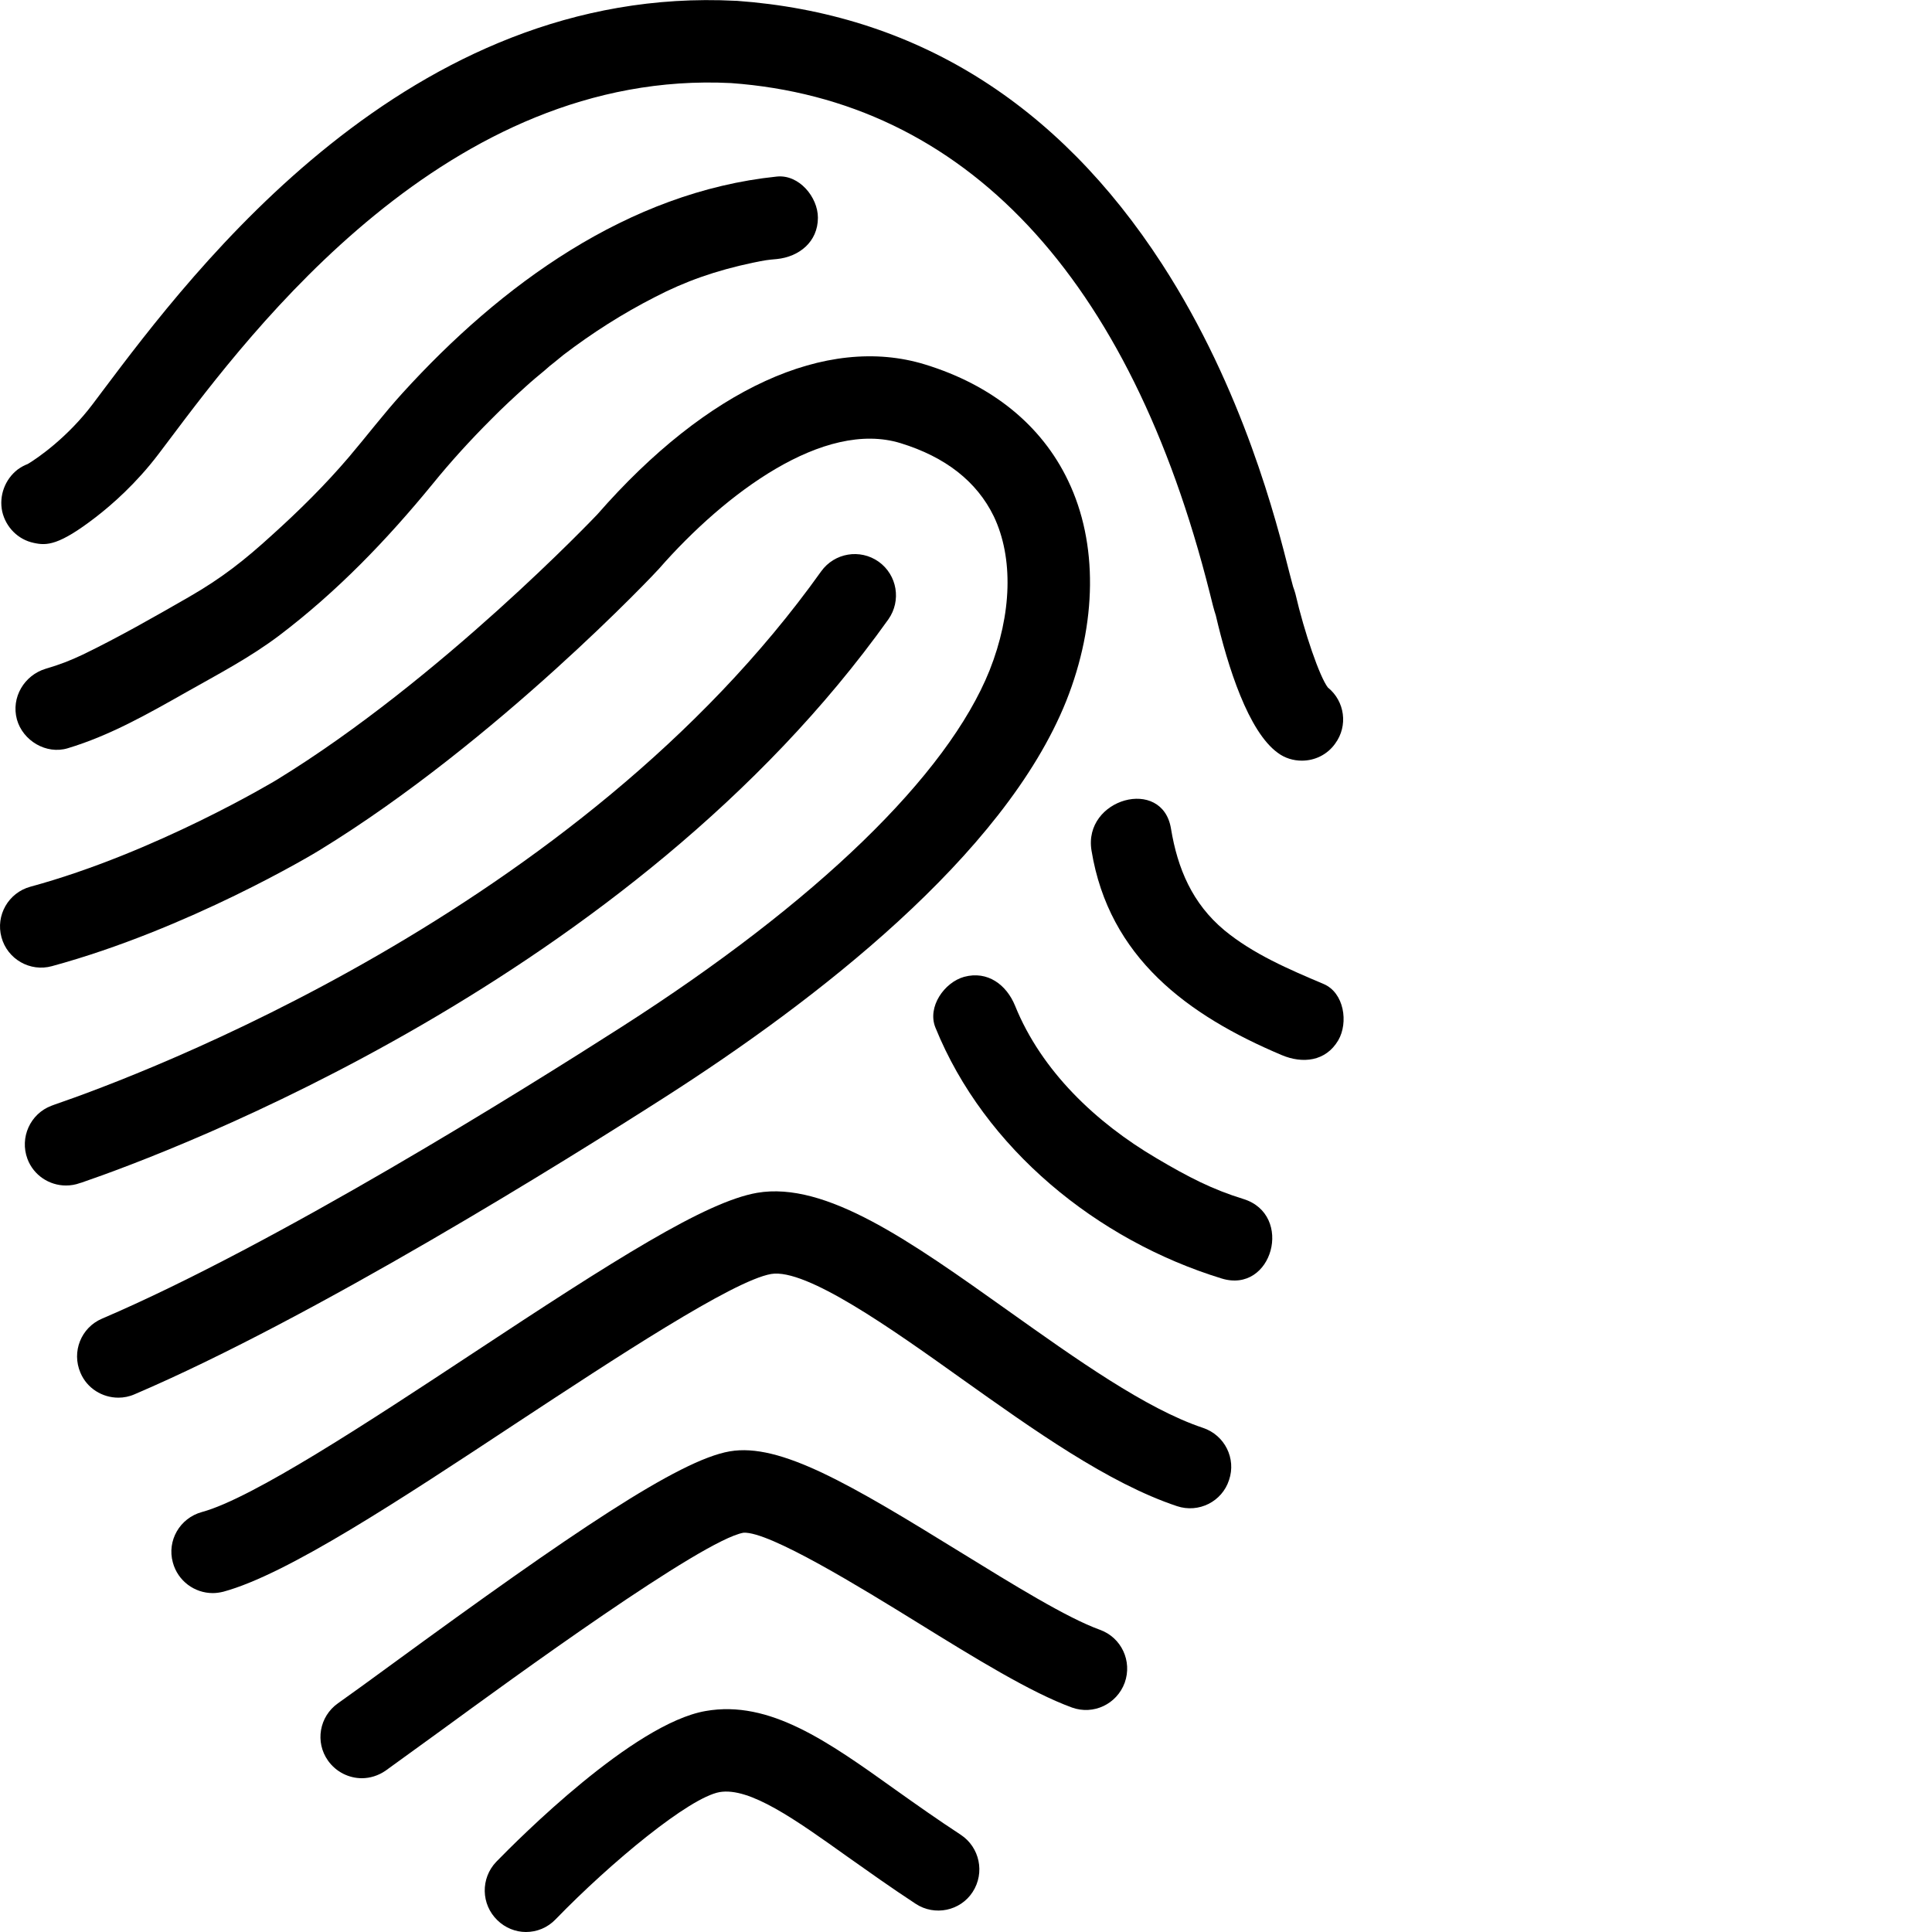 <?xml version="1.0" encoding="utf-8"?>
<!-- Generator: Adobe Illustrator 16.0.4, SVG Export Plug-In . SVG Version: 6.00 Build 0)  -->
<!DOCTYPE svg PUBLIC "-//W3C//DTD SVG 1.1//EN" "http://www.w3.org/Graphics/SVG/1.1/DTD/svg11.dtd">
<svg version="1.1" id="Layer_1" xmlns="http://www.w3.org/2000/svg" xmlns:xlink="http://www.w3.org/1999/xlink" x="0px" y="0px"
	 width="60px" height="60px" viewBox="0 0 60 60" enable-background="new 0 0 60 60" xml:space="preserve">
<g>
	<g>
		<g>
			<path d="M1.049,16.86c0.4,0.089,0.779,0.084,1.92-0.795c0.504-0.388,1.262-1.051,1.955-1.965l0.307-0.407
				c2.597-3.455,8.686-11.557,17.471-11.113c7.254,0.526,12.393,6.002,14.868,15.833c0.081,0.334,0.134,0.537,0.188,0.698
				c0.374,1.607,1.012,3.609,1.925,4.269c0.221,0.167,0.489,0.243,0.747,0.243c0.4,0,0.789-0.183,1.035-0.53
				c0.407-0.552,0.3-1.317-0.227-1.742c-0.254-0.328-0.726-1.696-1.01-2.919c-0.021-0.072-0.043-0.143-0.07-0.213
				c-0.021-0.086-0.071-0.264-0.113-0.428c-0.393-1.557-1.431-5.694-3.956-9.59c-3.256-5.025-7.702-7.779-13.215-8.176
				c-0.011,0-0.021,0-0.028,0C12.688-0.496,6.025,8.366,3.177,12.153L2.879,12.55c-0.778,1.032-1.702,1.672-2.017,1.86
				c-0.11,0.041-0.212,0.098-0.312,0.17c-0.395,0.305-0.586,0.815-0.481,1.307C0.181,16.372,0.559,16.758,1.049,16.86L1.049,16.86z"
				/>
			<path d="M33.113,21.77c0.96-2.412,0.988-4.907,0.06-6.837c-0.822-1.727-2.364-2.976-4.449-3.615
				c-3.062-0.938-6.771,0.762-10.171,4.655c-0.046,0.05-4.886,5.142-9.967,8.25c-0.036,0.023-3.754,2.258-7.64,3.314
				c-0.684,0.186-1.087,0.891-0.9,1.571c0.183,0.68,0.89,1.084,1.566,0.897c4.233-1.151,8.135-3.49,8.303-3.596
				c5.515-3.375,10.514-8.694,10.55-8.745c2.067-2.36,5.122-4.631,7.501-3.902c1.402,0.431,2.371,1.194,2.897,2.273
				c0.614,1.289,0.563,3.034-0.131,4.785c-1.307,3.255-5.368,7.195-11.442,11.081c-3.043,1.948-10.706,6.735-16.124,9.052
				c-0.647,0.277-0.949,1.026-0.667,1.68c0.203,0.483,0.678,0.773,1.178,0.773c0.166,0,0.338-0.033,0.499-0.104
				c5.587-2.387,13.399-7.26,16.495-9.242C25.287,31.104,31.185,26.578,33.113,21.77L33.113,21.77z"/>
		</g>
		<path d="M12.493,12.215c-0.581,0.64-1.101,1.324-1.658,1.98c-0.738,0.866-1.546,1.664-2.386,2.421
			c-0.858,0.783-1.56,1.336-2.582,1.924c-1.076,0.618-2.177,1.248-3.295,1.789c-0.39,0.185-0.716,0.312-1.151,0.439
			c-0.667,0.2-1.082,0.892-0.896,1.575c0.183,0.659,0.91,1.096,1.577,0.895c1.309-0.393,2.495-1.07,3.678-1.739
			c0.999-0.565,1.99-1.081,2.904-1.773c1.793-1.362,3.323-2.952,4.745-4.688c0.569-0.702,1.182-1.374,1.823-2.014
			c0.348-0.355,0.713-0.691,1.082-1.024c0.189-0.173,0.389-0.338,0.585-0.5c0.097-0.088,0.198-0.174,0.303-0.253
			c0.025-0.023,0.222-0.178,0.273-0.223c0.893-0.682,1.845-1.289,2.844-1.798c0.943-0.49,1.888-0.823,3.035-1.066
			c0.382-0.079,0.463-0.09,0.753-0.115c0.688-0.07,1.274-0.532,1.274-1.284c0-0.64-0.586-1.348-1.274-1.278
			C19.502,5.96,15.544,8.855,12.493,12.215L12.493,12.215z"/>
		<path d="M2.535,36.726c2.774-0.951,17.061-6.286,25.055-17.493c0.406-0.578,0.275-1.374-0.301-1.788
			c-0.579-0.41-1.374-0.276-1.787,0.299C17.96,28.318,4.35,33.393,1.7,34.302c-0.054,0.021-0.094,0.036-0.105,0.039
			c-0.656,0.249-0.989,0.986-0.743,1.649c0.192,0.513,0.682,0.827,1.196,0.827c0.147,0,0.299-0.025,0.435-0.076L2.535,36.726z"/>
		<path d="M37.361,44.344c-1.77-0.59-3.944-2.14-6.042-3.631c-3.041-2.164-5.669-4.034-7.806-3.669
			c-1.604,0.279-4.419,2.073-8.85,4.997c-3.192,2.105-6.815,4.489-8.391,4.916c-0.688,0.188-1.092,0.889-0.904,1.568
			c0.155,0.572,0.672,0.95,1.239,0.95c0.104,0,0.216-0.015,0.329-0.043c1.979-0.536,5.452-2.828,9.137-5.26
			c2.98-1.96,6.685-4.4,7.875-4.607c1.088-0.184,3.751,1.708,5.888,3.233c2.253,1.602,4.58,3.265,6.717,3.977
			c0.675,0.225,1.402-0.142,1.617-0.814C38.396,45.296,38.036,44.57,37.361,44.344L37.361,44.344z"/>
		<path d="M34.158,50.614c-1.029-0.371-2.705-1.409-4.331-2.41c-3.428-2.115-5.604-3.401-7.164-3.131
			c-1.581,0.271-4.91,2.532-10.486,6.607c-0.682,0.5-1.272,0.927-1.681,1.217c-0.581,0.41-0.718,1.208-0.308,1.783
			c0.252,0.354,0.651,0.544,1.05,0.544c0.252,0,0.509-0.079,0.733-0.232c0.423-0.306,1.025-0.74,1.716-1.243
			c2.219-1.621,8.125-5.927,9.403-6.149c0.797-0.049,3.677,1.724,5.398,2.787c1.809,1.119,3.524,2.175,4.803,2.642
			c0.668,0.24,1.394-0.106,1.638-0.771C35.169,51.587,34.826,50.854,34.158,50.614L34.158,50.614z"/>
		<path d="M29.836,56.98c-0.717-0.47-1.381-0.939-2.021-1.394c-2.098-1.499-3.913-2.799-5.901-2.449
			c-2.244,0.389-5.81,3.973-6.503,4.683c-0.489,0.513-0.475,1.321,0.036,1.815C15.69,59.872,16.012,60,16.332,60
			c0.34,0,0.671-0.131,0.924-0.395c1.717-1.771,4.148-3.78,5.093-3.95c0.936-0.158,2.349,0.85,3.98,2.014
			c0.634,0.448,1.345,0.955,2.108,1.455c0.59,0.389,1.39,0.223,1.771-0.369C30.592,58.161,30.426,57.368,29.836,56.98L29.836,56.98z
			"/>
		<path d="M41.102,30.557c-1.07-0.453-2.183-0.927-3.083-1.671c-0.985-0.823-1.448-1.904-1.653-3.152
			c-0.265-1.625-2.736-0.935-2.468,0.682c0.544,3.322,2.987,5.118,5.908,6.351c0.643,0.272,1.366,0.202,1.755-0.46
			C41.879,31.762,41.748,30.828,41.102,30.557L41.102,30.557z"/>
		<path d="M38.615,37.236c-0.961-0.297-1.693-0.67-2.709-1.272c-1.857-1.094-3.56-2.694-4.383-4.732
			c-0.265-0.647-0.849-1.093-1.582-0.895c-0.61,0.17-1.153,0.931-0.89,1.577c1.525,3.762,5.025,6.605,8.886,7.79
			C39.52,40.194,40.187,37.722,38.615,37.236L38.615,37.236z"/>
	</g>
</g>
</svg>
